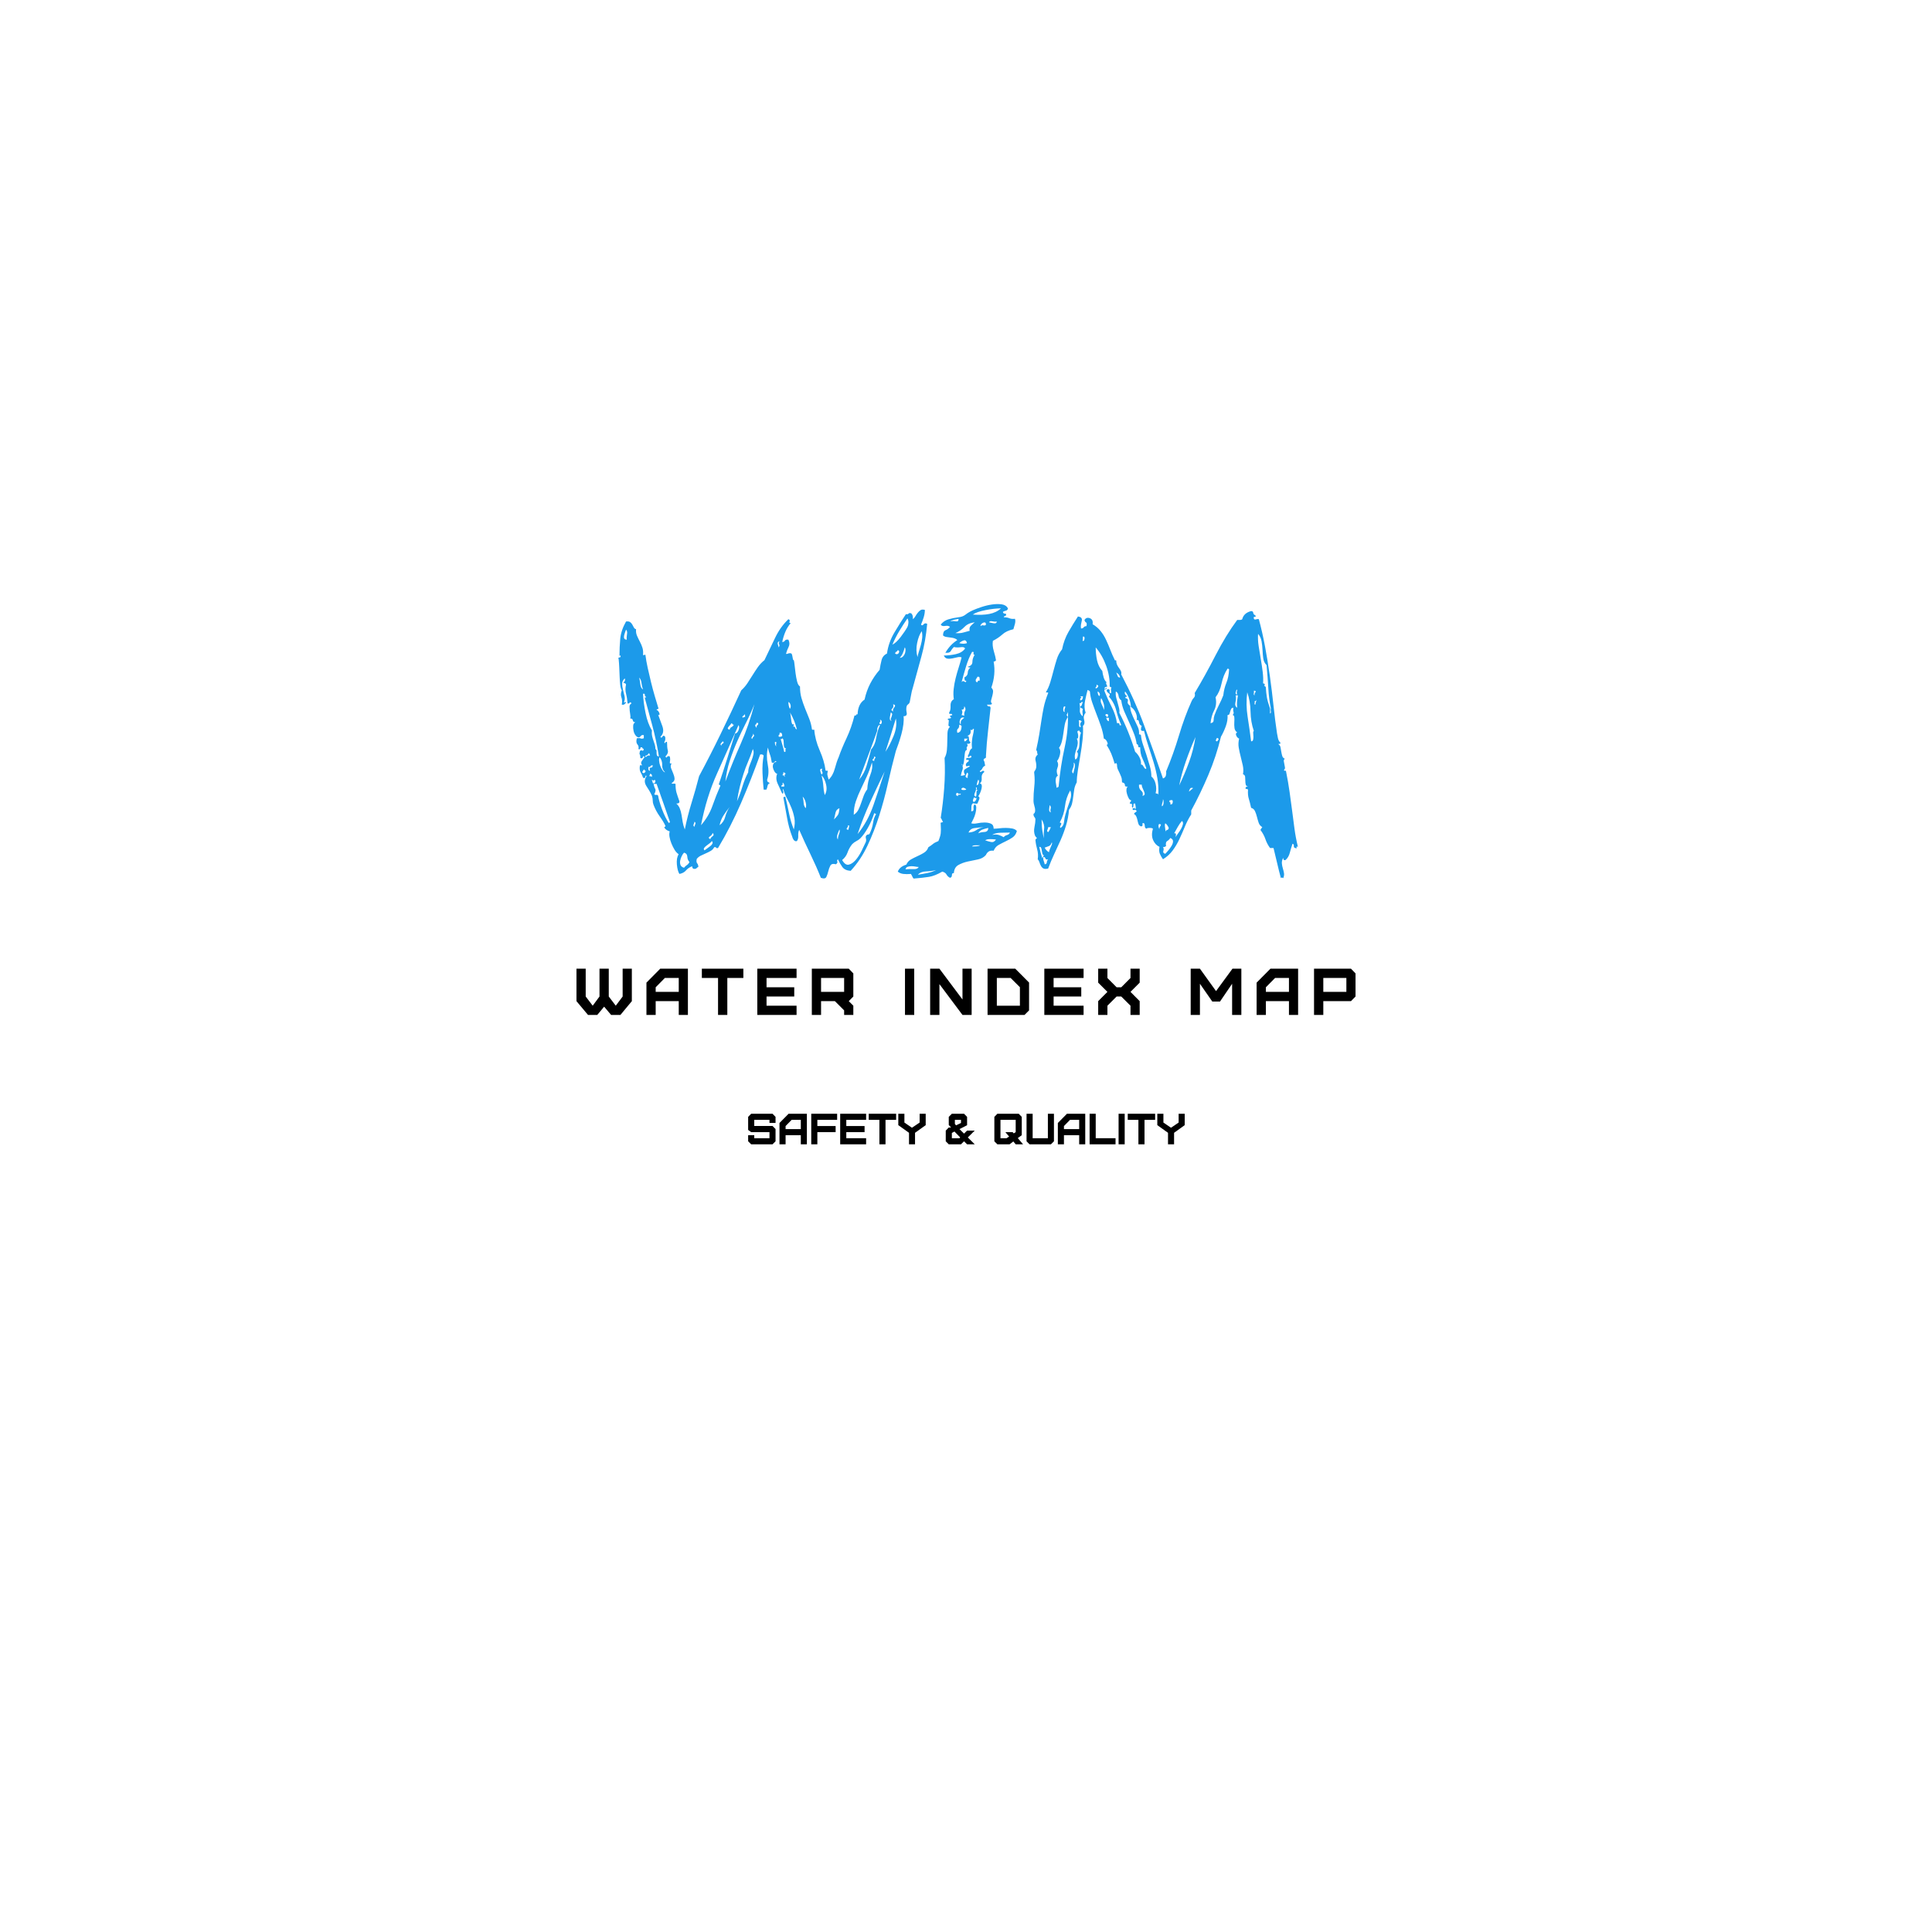 <?xml version="1.0" encoding="UTF-8" standalone="no" ?>
<!DOCTYPE svg PUBLIC "-//W3C//DTD SVG 1.1//EN" "http://www.w3.org/Graphics/SVG/1.1/DTD/svg11.dtd">
<svg xmlns="http://www.w3.org/2000/svg" xmlns:xlink="http://www.w3.org/1999/xlink" version="1.1" width="300" height="300" viewBox="0 0 500 500" xml:space="preserve">
<desc>Created with Fabric.js 3.6.3</desc>
<defs>
</defs>
<g transform="matrix(1,0,0,1,250,257.296)" style=""  ><path fill="#000000" opacity="1" d="M-91.84 5.37L-89.44 5.37L-86.48 1.80L-86.48-6.60L-88.86-6.60L-88.86 0.60L-90.64 2.98L-92.45 0.60L-92.45-6.60L-94.85-6.60L-94.85 0.60L-96.61 2.98L-98.42 0.60L-98.42-6.60L-100.81-6.60L-100.81 1.80L-97.82 5.37L-95.43 5.37L-93.65 3.23Z"/><path fill="#000000" opacity="1" d="M-80.31-0.60L-80.31-1.79L-77.93-4.20L-74.34-4.20L-74.34-0.60ZM-80.31 5.37L-80.31 1.80L-74.34 1.80L-74.34 5.37L-71.97 5.37L-71.97-6.60L-79.13-6.60L-82.70-2.99L-82.70 5.37Z"/><path fill="#000000" opacity="1" d="M-61.77 5.37L-61.77-4.20L-57.62-4.20L-57.62-6.60L-68.36-6.60L-68.36-4.20L-64.17-4.20L-64.17 5.37Z"/><path fill="#000000" opacity="1" d="M-43.85 5.37L-43.85 2.98L-51.62 2.98L-51.62 0.60L-44.45 0.60L-44.45-1.79L-51.62-1.79L-51.62-4.20L-43.85-4.20L-43.85-6.60L-54.01-6.60L-54.01 5.37Z"/><path fill="#000000" opacity="1" d="M-37.51-0.60L-37.51-4.20L-31.54-4.20L-31.54-0.60ZM-29.16 5.37L-29.16 2.98L-30.34 1.80L-29.16 0.60L-29.16-5.38L-30.34-6.60L-39.90-6.60L-39.90 5.37L-37.51 5.37L-37.51 1.80L-33.93 1.80L-32.74 2.98L-31.54 4.19L-31.54 5.37Z"/><path fill="#000000" opacity="1" d=""/><path fill="#000000" opacity="1" d="M-13.40 5.37L-13.40-6.60L-15.79-6.60L-15.79 5.37Z"/><path fill="#000000" opacity="1" d="M1.46 5.37L1.46-6.60L-0.91-6.60L-0.91 1.37L-6.88-6.60L-9.28-6.60L-9.28 5.37L-6.88 5.37L-6.88-2.61L-0.91 5.37Z"/><path fill="#000000" opacity="1" d="M16.32-3.01L12.75-6.60L5.58-6.60L5.58 5.37L15.14 5.37L16.32 4.19ZM13.95 2.98L7.98 2.98L7.98-4.20L11.55-4.20L13.95-1.81Z"/><path fill="#000000" opacity="1" d="M30.43 5.37L30.43 2.98L22.67 2.98L22.67 0.60L29.83 0.60L29.83-1.79L22.67-1.79L22.67-4.20L30.43-4.20L30.43-6.60L20.27-6.60L20.27 5.37Z"/><path fill="#000000" opacity="1" d="M36.60 5.37L36.60 2.98L38.98 0.60L40.18 0.60L42.57 2.98L42.57 5.37L44.95 5.37L44.95 1.80L42.57-0.60L44.95-2.99L44.95-6.60L42.57-6.60L42.57-4.19L40.18-1.79L38.98-1.79L36.60-4.19L36.60-6.60L34.21-6.60L34.21-2.99L36.60-0.60L34.21 1.80L34.21 5.37Z"/><path fill="#000000" opacity="1" d=""/><path fill="#000000" opacity="1" d="M60.54 5.37L60.54-2.70L63.74 1.90L65.74 1.90L68.87-2.70L68.87 5.37L71.26 5.37L71.26-6.60L68.96-6.60L64.71-0.80L60.54-6.60L58.15-6.60L58.15 5.37Z"/><path fill="#000000" opacity="1" d="M77.61-0.60L77.61-1.79L79.99-4.20L83.58-4.20L83.58-0.60ZM77.61 5.37L77.61 1.80L83.58 1.80L83.58 5.37L85.95 5.37L85.95-6.60L78.79-6.60L75.21-2.99L75.21 5.37Z"/><path fill="#000000" opacity="1" d="M92.47-0.60L92.47-4.20L98.44-4.20L98.44-0.60ZM92.47 5.37L92.47 1.80L99.63 1.80L100.81 0.60L100.81-5.38L99.63-6.60L90.07-6.60L90.07 5.37Z"/></g>
<g transform="matrix(1,0,0,1,248.956,195.845)" style=""  ><path fill="#1c9aea" opacity="1" d="M-43.52 18.82L-43.52 18.82Q-43.12 17.22-43.37 15.87Q-43.62 14.52-44.12 13.27Q-44.62 12.02-45.27 10.82Q-45.92 9.62-46.22 8.42L-46.22 8.42Q-46.42 8.42-46.37 8.57Q-46.32 8.72-46.27 8.92Q-46.22 9.12-46.22 9.32Q-46.22 9.52-46.52 9.52L-46.52 9.52Q-47.02 8.42-47.67 7.02Q-48.32 5.62-47.82 4.42L-47.82 4.42Q-48.22 4.32-48.52 3.82Q-48.82 3.32-48.92 2.82Q-49.02 2.31-48.82 1.86Q-48.62 1.41-48.02 1.31L-48.02 1.31Q-48.22 0.91-48.47 1.31Q-48.72 1.71-49.22 1.51L-49.22 1.51Q-49.42 0.11-49.72-0.64Q-50.02-1.39-50.22-2.39L-50.22-2.39Q-50.72-0.29-50.27 1.96Q-49.82 4.22-50.42 5.92L-50.42 5.92Q-50.42 6.42-50.22 6.52Q-50.02 6.62-49.72 6.82L-49.72 6.82Q-50.22 7.02-50.32 7.57Q-50.42 8.12-50.62 8.52L-50.62 8.52L-51.32 8.52Q-51.52 6.62-51.62 4.22Q-51.72 1.81-51.32-0.29L-51.32-0.29Q-51.52-0.69-52.22-0.59L-52.22-0.59Q-54.52 5.82-57.17 11.97Q-59.83 18.12-63.13 23.62L-63.13 23.62Q-63.53 23.72-63.63 23.52Q-63.73 23.32-64.13 23.42L-64.13 23.42Q-64.43 24.02-65.03 24.37Q-65.63 24.72-66.33 25.02Q-67.03 25.32-67.63 25.62Q-68.23 25.93-68.63 26.43L-68.63 26.43Q-68.83 27.23-68.53 27.58Q-68.23 27.93-68.23 28.53L-68.23 28.53Q-68.53 28.63-68.68 28.83Q-68.83 29.03-69.23 29.03L-69.23 29.03Q-69.83 29.03-69.83 28.33L-69.83 28.33Q-70.83 28.73-71.43 29.43Q-72.03 30.13-73.13 30.33L-73.13 30.33Q-73.63 29.53-73.78 27.88Q-73.93 26.23-73.33 25.22L-73.33 25.22Q-73.93 24.82-74.38 24.07Q-74.83 23.32-75.18 22.47Q-75.53 21.62-75.68 20.77Q-75.83 19.92-75.63 19.32L-75.63 19.32Q-76.63 19.02-77.03 18.32L-77.03 18.32Q-77.03 18.12-76.88 18.12Q-76.73 18.12-76.73 17.92L-76.73 17.92Q-77.23 16.82-78.23 15.42Q-79.23 14.02-79.83 12.42L-79.83 12.42Q-80.03 11.92-80.03 11.32Q-80.03 10.72-80.23 10.12L-80.23 10.12Q-80.53 9.42-80.93 8.77Q-81.33 8.12-81.68 7.57Q-82.03 7.02-82.08 6.42Q-82.13 5.82-81.63 5.02L-81.63 5.02Q-81.83 4.62-81.93 5.17Q-82.03 5.72-82.54 5.42L-82.54 5.42Q-82.74 4.72-83.14 4.07Q-83.54 3.42-83.34 2.21L-83.34 2.21L-82.74 2.21Q-83.24 1.71-82.89 1.16Q-82.54 0.61-82.13 0.11L-82.13 0.11Q-82.44-0.39-82.59 0.11Q-82.74 0.61-83.24 0.31L-83.24 0.31Q-83.24-0.49-83.39-0.59Q-83.54-0.69-83.34-1.49L-83.34-1.49Q-82.94-1.79-82.74-1.59Q-82.54-1.39-82.34-1.89L-82.34-1.89Q-82.44-2.09-82.59-2.14Q-82.74-2.19-82.74-2.39L-82.74-2.39Q-83.24-2.59-83.24-2.19Q-83.24-1.79-83.74-1.99L-83.74-1.99Q-83.54-2.69-83.99-3.19Q-84.44-3.69-84.14-4.79L-84.14-4.79Q-83.44-4.89-83.14-4.74Q-82.84-4.59-82.34-4.79L-82.34-4.79L-82.34-5.59Q-82.84-5.69-83.04-5.44Q-83.24-5.19-83.54-4.99L-83.54-4.99Q-84.04-4.99-84.44-5.49Q-84.84-5.99-84.99-6.69Q-85.14-7.39-85.09-8.04Q-85.04-8.69-84.54-8.89L-84.54-8.89Q-85.14-8.99-85.19-9.44Q-85.24-9.89-85.84-9.89L-85.84-9.89Q-85.74-10.29-85.84-10.84Q-85.94-11.39-85.99-11.94Q-86.04-12.49-86.04-12.99Q-86.04-13.49-85.54-13.79L-85.54-13.79Q-85.74-14.29-85.99-13.99Q-86.24-13.69-86.54-13.79L-86.54-13.79Q-86.64-15.19-86.94-16.34Q-87.24-17.49-86.94-18.69L-86.94-18.69Q-87.04-19.09-87.64-19.09L-87.64-19.09Q-87.44-19.39-87.29-19.59Q-87.14-19.79-87.24-20.29L-87.24-20.29Q-87.94-19.69-87.94-18.94Q-87.94-18.19-87.74-17.39Q-87.54-16.59-87.34-15.74Q-87.14-14.89-87.44-14.19L-87.44-14.19Q-87.34-13.79-87.24-14.09Q-87.14-14.39-86.94-13.99L-86.94-13.99Q-87.14-13.79-87.34-13.59Q-87.54-13.39-88.04-13.49L-88.04-13.49Q-87.84-14.59-88.14-15.39Q-88.44-16.19-88.04-17.19L-88.04-17.19Q-88.34-17.69-88.44-18.59Q-88.54-19.49-88.59-20.64Q-88.64-21.80-88.69-23.00Q-88.74-24.20-88.84-25.20L-88.84-25.20Q-89.04-25.70-88.69-25.70Q-88.34-25.70-88.34-26.00L-88.34-26.00Q-88.34-26.20-88.49-26.20Q-88.64-26.20-88.64-26.00L-88.64-26.00Q-88.64-28.30-88.44-30.50Q-88.24-32.70-86.94-35.00L-86.94-35.00Q-86.24-35.10-85.89-34.85Q-85.54-34.60-85.34-34.25Q-85.14-33.90-84.94-33.50Q-84.74-33.10-84.34-33.00L-84.34-33.00Q-84.44-32.10-84.09-31.30Q-83.74-30.50-83.34-29.75Q-82.94-29.00-82.69-28.20Q-82.44-27.40-82.54-26.40L-82.54-26.40Q-82.44-26.20-82.34-26.30Q-82.24-26.40-81.93-26.40L-81.93-26.40Q-81.73-24.80-81.33-23.00Q-80.93-21.20-80.48-19.34Q-80.03-17.49-79.53-15.79Q-79.03-14.09-78.63-12.79L-78.63-12.79Q-78.43-12.39-78.73-12.34Q-79.03-12.29-79.03-12.09L-79.03-12.09Q-78.83-12.09-78.63-11.84Q-78.43-11.59-78.33-11.34Q-78.23-11.09-78.28-10.89Q-78.33-10.69-78.63-10.89L-78.63-10.89Q-78.13-9.59-77.53-7.89Q-76.93-6.19-78.03-5.19L-78.03-5.19Q-77.83-4.69-77.53-5.19Q-77.23-5.69-76.83-5.19L-76.83-5.19Q-76.63-4.39-77.03-3.79L-77.03-3.79Q-76.93-3.29-76.78-3.64Q-76.63-3.99-76.33-3.79L-76.33-3.79Q-76.33-2.39-76.13-1.64Q-75.93-0.89-76.73-0.09L-76.73-0.09Q-76.53 0.41-76.33 0.06Q-76.13-0.29-75.63-0.09L-75.63-0.09Q-75.43 0.61-75.58 1.26Q-75.73 1.91-75.13 1.71L-75.13 1.71Q-75.53 2.31-75.28 2.97Q-75.03 3.62-74.73 4.32Q-74.43 5.02-74.38 5.67Q-74.33 6.32-75.13 6.82L-75.13 6.82Q-75.13 7.02-74.73 6.97Q-74.33 6.92-74.13 7.02L-74.13 7.02Q-74.13 8.42-73.88 9.27Q-73.63 10.12-73.13 11.52L-73.13 11.52Q-73.03 12.12-73.93 12.12L-73.93 12.12Q-73.33 12.62-73.03 13.37Q-72.73 14.12-72.58 15.02Q-72.43 15.92-72.28 16.87Q-72.13 17.82-71.73 18.82L-71.73 18.82Q-71.03 15.32-69.98 11.92Q-68.93 8.52-68.03 5.02L-68.03 5.02Q-65.13-0.39-62.43-5.94Q-59.73-11.49-57.12-17.19L-57.12-17.19Q-56.22-17.99-55.52-19.04Q-54.82-20.09-54.17-21.15Q-53.52-22.20-52.82-23.20Q-52.12-24.20-51.12-25.00L-51.12-25.00Q-49.72-27.90-48.37-30.75Q-47.02-33.60-44.92-35.60L-44.92-35.60Q-44.42-35.40-44.62-35.00Q-44.82-34.60-44.32-34.60L-44.32-34.60Q-45.22-33.50-45.72-32.30Q-46.22-31.10-46.52-29.70L-46.52-29.70Q-46.02-29.70-45.82-30.05Q-45.62-30.40-44.92-30.30L-44.92-30.30Q-44.42-29.30-44.87-28.40Q-45.32-27.50-45.52-26.70L-45.52-26.70Q-45.52-26.50-45.02-26.70Q-44.52-26.90-44.12-26.70L-44.12-26.70Q-43.92-26.40-43.82-25.65Q-43.72-24.90-43.52-25.00L-43.52-25.00Q-43.42-24.70-43.32-23.75Q-43.22-22.80-43.07-21.65Q-42.92-20.49-42.67-19.49Q-42.42-18.49-41.92-18.19L-41.92-18.19Q-41.92-16.49-41.52-15.14Q-41.12-13.79-40.62-12.54Q-40.12-11.29-39.57-9.94Q-39.02-8.59-38.82-7.09L-38.82-7.09Q-38.82-6.99-38.62-6.99Q-38.42-6.99-38.22-6.99L-38.22-6.99Q-38.02-4.39-36.82-1.64Q-35.62 1.11-35.32 3.42L-35.32 3.42Q-35.32 3.62-35.11 3.62Q-34.91 3.62-34.71 3.62L-34.71 3.62Q-34.91 4.42-34.81 4.77Q-34.71 5.12-34.51 5.92L-34.51 5.92Q-33.41 4.92-32.91 3.07Q-32.41 1.21-31.91 0.11L-31.91 0.11Q-31.11-2.19-29.86-4.84Q-28.61-7.49-27.81-10.69L-27.81-10.69Q-27.41-10.59-27.41-10.79Q-27.41-10.99-27.01-10.99L-27.01-10.99Q-26.91-13.69-25.21-14.79L-25.21-14.79Q-24.71-17.09-23.71-18.99Q-22.71-20.89-21.31-22.50L-21.31-22.50Q-21.11-23.80-20.81-25.00Q-20.51-26.20-19.41-26.70L-19.41-26.70Q-19.01-29.60-17.46-32.20Q-15.91-34.80-14.51-36.90L-14.51-36.90Q-14.01-36.80-13.81-37.05Q-13.61-37.30-13.11-37.10L-13.11-37.10Q-12.61-36.60-12.71-35.60L-12.71-35.60Q-12.31-35.90-12.06-36.35Q-11.81-36.80-11.45-37.25Q-11.10-37.70-10.70-37.95Q-10.30-38.20-9.60-38.00L-9.60-38.00Q-9.60-37.10-9.90-36.10Q-10.20-35.10-10.60-34.20L-10.60-34.20Q-10.30-33.80-9.95-34.25Q-9.60-34.70-9.00-34.40L-9.00-34.40Q-9.40-29.90-10.50-25.95Q-11.60-22.00-12.71-17.89L-12.71-17.89Q-13.01-16.99-13.16-16.04Q-13.31-15.09-13.51-14.19L-13.51-14.19Q-13.61-13.79-13.91-13.59Q-14.21-13.39-14.31-13.09L-14.31-13.09Q-14.51-12.39-14.31-11.44Q-14.11-10.49-15.11-10.49L-15.11-10.49Q-15.01-9.59-15.16-8.39Q-15.31-7.19-15.66-5.89Q-16.01-4.59-16.41-3.44Q-16.81-2.29-17.11-1.49L-17.11-1.49Q-18.21 2.62-19.16 6.87Q-20.11 11.12-21.41 15.22Q-22.71 19.32-24.46 23.02Q-26.21 26.73-28.81 29.53L-28.81 29.53Q-30.31 29.43-30.96 28.53Q-31.61 27.63-32.11 26.53L-32.11 26.53Q-32.41 26.83-32.26 27.13Q-32.11 27.43-32.61 27.83L-32.61 27.83Q-33.71 27.53-34.06 28.18Q-34.41 28.83-34.61 29.68Q-34.81 30.53-35.11 31.13Q-35.42 31.73-36.52 31.33L-36.52 31.33Q-37.62 28.53-39.17 25.32Q-40.72 22.12-42.12 18.92L-42.12 18.92Q-42.42 19.52-42.37 20.42Q-42.32 21.32-42.72 21.82L-42.72 21.82Q-43.22 22.02-43.62 21.42L-43.62 21.42Q-43.82 21.12-43.92 20.72L-43.92 20.72Q-44.82 18.42-45.27 15.77Q-45.72 13.12-46.22 10.52L-46.22 10.52Q-46.02 10.32-45.72 10.32L-45.72 10.32Q-45.22 12.32-44.77 14.57Q-44.32 16.82-43.52 18.82ZM-18.01-29.00L-18.01-29.00Q-17.01-29.50-15.86-31.00Q-14.71-32.50-14.11-33.60L-14.11-33.60Q-13.91-34.00-13.86-34.65Q-13.81-35.30-14.11-35.80L-14.11-35.80Q-15.21-34.20-16.21-32.55Q-17.21-30.90-18.01-29.00ZM-86.74-30.30L-86.74-30.30Q-86.84-30.90-86.69-31.70Q-86.54-32.50-86.94-32.90L-86.94-32.90Q-87.04-32.60-87.19-32.20Q-87.34-31.80-87.44-31.35Q-87.54-30.90-87.39-30.60Q-87.24-30.30-86.74-30.30ZM-11.50-25.80L-11.50-25.80Q-11.40-26.40-11.15-27.20Q-10.90-28.00-10.65-28.90Q-10.40-29.80-10.30-30.70Q-10.20-31.60-10.40-32.50L-10.40-32.50Q-11.20-31.40-11.60-29.45Q-12.01-27.50-11.50-25.80ZM-47.42-28.30L-47.42-28.30Q-47.12-28.80-47.32-29.10Q-47.52-29.40-47.22-29.90L-47.22-29.90Q-47.82-29.70-47.67-29.15Q-47.52-28.60-47.42-28.30ZM-16.11-25.60L-16.11-25.60Q-15.61-25.60-15.26-25.95Q-14.91-26.30-14.76-26.75Q-14.61-27.20-14.61-27.65Q-14.61-28.10-14.81-28.30L-14.81-28.30Q-15.01-27.50-15.31-26.80Q-15.61-26.10-16.11-25.60ZM-17.31-26.70L-17.31-26.70Q-17.01-26.50-16.76-26.55Q-16.51-26.60-16.36-26.85Q-16.21-27.10-16.26-27.30Q-16.31-27.50-16.61-27.60L-16.61-27.60Q-16.71-27.30-16.96-27.20Q-17.21-27.10-17.31-26.70ZM-82.54-17.39L-82.54-17.39Q-82.84-18.19-82.94-19.09Q-83.04-19.99-83.54-20.49L-83.54-20.49Q-83.34-19.69-83.24-18.74Q-83.14-17.79-82.54-17.39ZM-80.23-6.79L-80.23-6.79Q-80.33-5.99-80.18-5.34Q-80.03-4.69-79.83-4.14Q-79.63-3.59-79.48-3.09Q-79.33-2.59-79.33-1.99L-79.33-1.99Q-79.03-1.79-79.03-1.49Q-79.03-1.19-79.03-0.89Q-79.03-0.59-78.93-0.34Q-78.83-0.09-78.43-0.09L-78.43-0.09Q-79.13-4.39-80.18-8.24Q-81.23-12.09-82.13-15.39L-82.13-15.39Q-81.93-15.29-81.88-15.24Q-81.83-15.19-81.83-15.59L-81.83-15.59Q-82.13-15.69-82.08-16.04Q-82.03-16.39-82.54-16.29L-82.54-16.29Q-82.44-13.99-81.88-11.29Q-81.33-8.59-80.23-6.79ZM-44.52-12.39L-44.52-12.39Q-44.22-12.89-44.37-13.44Q-44.52-13.99-44.92-14.19L-44.92-14.19Q-44.92-13.09-44.52-12.39ZM-53.72-13.59L-53.72-13.59Q-54.72-11.09-55.92-8.74Q-57.12-6.39-58.17-3.99Q-59.23-1.59-60.08 1.01Q-60.93 3.62-61.23 6.42L-61.23 6.42Q-59.33 1.31-57.22-3.44Q-55.12-8.19-53.72-13.59ZM-17.81-11.69L-17.81-11.69Q-18.01-12.19-17.51-12.79Q-17.01-13.39-17.81-13.59L-17.81-13.59Q-17.61-12.79-18.06-12.44Q-18.51-12.09-17.81-11.69ZM-43.52-8.49L-43.52-8.49Q-43.52-7.89-43.72-7.79L-43.72-7.79Q-43.22-7.89-43.17-7.54Q-43.12-7.19-42.72-7.09L-42.72-7.09Q-43.32-9.49-44.52-11.49L-44.52-11.49Q-44.42-11.19-44.32-10.54Q-44.22-9.89-44.17-9.39Q-44.12-8.89-43.97-8.54Q-43.82-8.19-43.52-8.49ZM-18.21-9.29L-18.21-9.29Q-18.51-9.59-18.41-9.84Q-18.31-10.09-18.21-10.39Q-18.11-10.69-18.06-10.94Q-18.01-11.19-18.41-11.49L-18.41-11.49Q-18.51-11.09-18.66-10.24Q-18.81-9.39-18.21-9.29ZM-56.62-10.09L-56.62-10.09Q-56.62-10.29-56.12-10.29L-56.12-10.29Q-56.12-10.99-56.22-10.99L-56.22-10.99Q-56.32-10.79-56.67-10.54Q-57.02-10.29-56.62-10.09ZM-19.81-1.29L-19.81-1.29Q-18.71-2.89-17.71-5.34Q-16.71-7.79-17.11-9.89L-17.11-9.89Q-17.81-7.59-18.41-5.64Q-19.01-3.69-19.81-1.29ZM-21.31-8.49L-21.31-8.49Q-20.81-8.29-20.76-8.89Q-20.71-9.49-21.21-9.59L-21.21-9.59Q-21.01-9.09-21.21-8.99Q-21.41-8.89-21.31-8.49ZM-60.13-6.99L-60.13-6.99Q-60.03-7.49-59.63-7.69Q-59.23-7.89-59.03-8.29L-59.03-8.29Q-59.33-8.29-59.38-8.44Q-59.43-8.59-59.63-8.69L-59.63-8.69Q-59.83-8.39-60.38-7.79Q-60.93-7.19-60.13-6.99ZM-53.52-8.29L-53.52-8.29Q-53.52-7.79-53.12-7.49L-53.12-7.49Q-53.22-7.99-52.97-8.14Q-52.72-8.29-52.72-8.69L-52.72-8.69Q-53.22-8.89-53.22-8.59Q-53.22-8.29-53.52-8.29ZM-21.91-6.79L-21.91-6.79Q-22.91-3.89-24.21-0.49Q-25.51 2.92-26.61 5.92L-26.61 5.92Q-25.31 4.42-24.66 2.26Q-24.01 0.11-23.51-1.89L-23.51-1.89Q-22.51-2.99-22.21-4.84Q-21.91-6.69-21.21-8.19L-21.21-8.19Q-21.41-8.39-21.71-7.84Q-22.01-7.29-21.91-6.79ZM-67.53 17.72L-67.53 17.72Q-65.53 15.42-64.58 12.72Q-63.63 10.02-62.53 7.52L-62.53 7.52Q-62.53 7.32-62.68 7.32Q-62.83 7.32-62.93 7.12L-62.93 7.12Q-61.73 3.62-60.78 0.56Q-59.83-2.49-58.73-5.99L-58.73-5.99Q-58.12-6.09-57.82-6.89Q-57.52-7.69-57.82-8.19L-57.82-8.19Q-60.63-1.79-63.38 4.32Q-66.13 10.42-67.53 17.72ZM-47.42-5.19L-47.42-5.19Q-46.82-5.09-46.52-5.39L-46.52-5.39Q-46.52-5.69-46.62-5.99Q-46.72-6.29-47.22-6.19L-47.22-6.19Q-47.12-5.79-47.32-5.69Q-47.52-5.59-47.42-5.19ZM-54.32-4.59L-54.32-4.59Q-54.12-5.09-53.87-5.29Q-53.62-5.49-54.12-5.99L-54.12-5.99Q-54.02-5.69-54.12-5.54Q-54.22-5.39-54.32-5.24Q-54.42-5.09-54.47-4.94Q-54.52-4.79-54.32-4.59ZM-46.92-4.59L-46.92-4.59Q-46.72-3.89-46.42-2.89Q-46.12-1.89-46.02-1.29L-46.02-1.29Q-45.62-1.09-45.67-1.59Q-45.72-2.09-45.52-2.19L-45.52-2.19Q-45.92-2.19-46.02-2.54Q-46.12-2.89-46.12-3.34Q-46.12-3.79-46.17-4.19Q-46.22-4.59-46.52-4.79L-46.52-4.79Q-46.52-4.49-46.92-4.59ZM-62.23-2.89L-62.23-2.89Q-62.33-3.19-61.88-3.44Q-61.43-3.69-61.93-3.99L-61.93-3.99Q-62.13-3.79-62.38-3.44Q-62.63-3.09-62.23-2.89ZM-48.02-2.69L-48.02-2.69Q-48.22-2.99-48.07-3.49Q-47.92-3.99-48.42-3.79L-48.42-3.79Q-48.42-2.89-48.02-2.69ZM-58.22 11.52L-58.22 11.52Q-57.42 9.72-56.82 7.72Q-56.22 5.72-55.32 4.02L-55.32 4.02Q-55.32 3.22-55.02 2.42Q-54.72 1.61-54.42 0.86Q-54.12 0.11-53.97-0.64Q-53.82-1.39-54.12-1.99L-54.12-1.99Q-54.72-0.19-55.37 1.31Q-56.02 2.82-56.52 4.37Q-57.02 5.92-57.47 7.67Q-57.92 9.42-58.22 11.52ZM-81.93-0.29L-81.93-0.29Q-81.93 0.11-81.88 0.11Q-81.83 0.11-81.68-0.04Q-81.53-0.19-81.28-0.29Q-81.03-0.39-80.73-0.29L-80.73-0.29Q-80.93-1.19-81.18-0.74Q-81.43-0.29-81.93-0.29ZM-22.71 1.11L-22.71 1.11Q-22.71 0.61-22.46 0.36Q-22.21 0.11-22.71-0.09L-22.71-0.09Q-22.71 0.41-23.06 0.66Q-23.41 0.91-22.71 1.11ZM-76.83 4.02L-76.83 4.02Q-77.63 3.32-77.58 2.16Q-77.53 1.01-78.23 0.11L-78.23 0.11Q-78.43 0.41-78.38 1.06Q-78.33 1.71-78.08 2.37Q-77.83 3.02-77.48 3.52Q-77.13 4.02-76.83 4.02ZM-28.01 15.02L-28.01 15.02Q-27.21 14.52-26.81 13.72Q-26.41 12.92-26.11 12.02Q-25.81 11.12-25.46 10.17Q-25.11 9.22-24.51 8.42L-24.51 8.42Q-24.41 6.42-23.71 4.67Q-23.01 2.92-23.31 1.51L-23.31 1.51Q-23.91 3.52-24.66 5.17Q-25.41 6.82-26.16 8.37Q-26.91 9.92-27.46 11.52Q-28.01 13.12-28.01 15.02ZM-81.13 2.62L-81.13 2.62Q-81.33 3.62-80.73 3.62L-80.73 3.62Q-81.03 2.82-80.53 2.82Q-80.03 2.82-80.03 2.21L-80.03 2.21Q-80.53 2.21-80.63 2.47Q-80.73 2.72-81.13 2.62ZM-36.32 4.62L-36.32 4.62Q-35.92 4.22-36.17 3.87Q-36.42 3.52-36.12 3.12L-36.12 3.12Q-36.82 3.02-36.67 3.67Q-36.52 4.32-36.32 4.62ZM-82.54 4.22L-82.54 4.22Q-82.03 4.32-81.83 3.62L-81.83 3.62Q-82.03 3.72-82.08 3.52Q-82.13 3.32-82.34 3.32L-82.34 3.32Q-82.44 3.52-82.64 3.77Q-82.84 4.02-82.54 4.22ZM-27.01 20.02L-27.01 20.02Q-24.41 16.82-22.91 12.52Q-21.41 8.22-20.01 3.82L-20.01 3.82Q-22.01 7.92-23.81 11.87Q-25.61 15.82-27.01 20.02ZM-46.52 4.82L-46.52 4.82Q-46.12 4.72-46.07 4.92Q-46.02 5.12-45.82 5.22L-45.82 5.22Q-46.02 4.72-45.82 4.62Q-45.62 4.52-45.72 4.22L-45.72 4.22Q-45.92 4.22-45.97 4.12Q-46.02 4.02-46.22 4.02L-46.22 4.02Q-46.22 4.52-46.52 4.82ZM-80.93 5.02L-80.93 5.02Q-80.43 5.02-80.23 5.22L-80.23 5.22Q-80.13 4.42-80.73 4.42L-80.73 4.42Q-80.73 4.62-80.93 5.02ZM-35.52 9.92L-35.52 9.92Q-34.81 8.82-35.16 7.22Q-35.52 5.62-36.32 4.82L-36.32 4.82Q-35.92 6.62-35.87 7.67Q-35.82 8.72-35.52 9.92ZM-80.03 6.82L-80.03 6.82Q-79.53 7.02-79.38 6.57Q-79.23 6.12-79.63 5.92L-79.63 5.92Q-79.63 6.22-79.83 6.17Q-80.03 6.12-80.23 5.92L-80.23 5.92Q-80.23 6.22-80.13 6.37Q-80.03 6.52-80.03 6.82ZM-46.72 7.72L-46.72 7.72L-46.02 7.72Q-45.92 7.42-46.12 6.97Q-46.32 6.52-46.52 7.02L-46.52 7.02Q-46.22 7.02-46.27 7.07Q-46.32 7.12-46.42 7.22Q-46.52 7.32-46.67 7.42Q-46.82 7.52-46.72 7.72ZM-79.63 9.72L-79.63 9.72Q-79.43 9.92-79.08 9.87Q-78.73 9.82-78.63 10.12L-78.63 10.12Q-78.43 11.42-77.63 13.57Q-76.83 15.72-75.83 17.22L-75.83 17.22Q-75.83 16.92-75.53 17.02L-75.53 17.02Q-76.43 14.42-77.23 12.12Q-78.03 9.82-79.03 7.02L-79.03 7.02L-79.83 7.02Q-79.63 7.92-79.38 8.32Q-79.13 8.72-79.63 9.72ZM-40.42 13.32L-40.42 13.32Q-40.22 12.62-40.47 11.72Q-40.72 10.82-41.22 10.32L-41.22 10.32Q-41.02 11.12-40.97 11.97Q-40.92 12.82-40.42 13.32ZM-62.73 17.72L-62.73 17.72Q-61.63 16.92-61.28 15.57Q-60.93 14.22-60.13 13.02L-60.13 13.02Q-61.03 14.12-61.73 15.22Q-62.43 16.32-62.73 17.72ZM-33.11 16.22L-33.11 16.22Q-32.41 15.52-32.11 15.07Q-31.81 14.62-31.71 13.32L-31.71 13.32Q-32.51 13.62-32.71 14.42Q-32.91 15.22-33.11 16.22ZM-26.31 21.12L-26.31 21.12Q-26.71 21.52-27.31 21.82Q-27.91 22.12-28.41 22.62L-28.41 22.62Q-29.21 23.62-29.61 24.77Q-30.01 25.93-31.01 26.73L-31.01 26.73Q-30.21 28.13-29.31 27.93Q-28.41 27.73-27.56 26.78Q-26.71 25.82-26.01 24.42Q-25.31 23.02-24.91 22.12L-24.91 22.12Q-24.71 21.62-24.86 21.12Q-25.01 20.62-24.71 20.32L-24.71 20.32Q-24.51 20.12-24.26 20.12Q-24.01 20.12-23.91 19.92L-23.91 19.92Q-23.21 18.52-23.01 17.12Q-22.81 15.72-22.21 14.82L-22.21 14.82Q-22.41 14.82-22.46 14.72Q-22.51 14.62-22.71 14.62L-22.71 14.62Q-23.31 16.52-24.31 18.32Q-25.31 20.12-26.31 21.12ZM-69.23 18.12L-69.23 18.12Q-69.23 17.92-69.03 17.47Q-68.83 17.02-69.23 16.82L-69.23 16.82Q-69.23 17.02-69.43 17.47Q-69.63 17.92-69.23 18.12ZM-29.41 18.92L-29.41 18.92Q-29.31 18.62-29.21 18.07Q-29.11 17.52-29.61 17.92L-29.61 17.92Q-29.31 17.92-29.71 18.37Q-30.11 18.82-29.41 18.92ZM-32.11 21.42L-32.11 21.42Q-32.11 20.72-31.81 19.97Q-31.51 19.22-31.71 18.82L-31.71 18.82Q-31.91 19.22-32.21 20.07Q-32.51 20.92-32.11 21.42ZM-65.13 21.32L-65.13 21.32Q-65.03 20.92-64.53 20.57Q-64.03 20.22-64.53 19.72L-64.53 19.72Q-64.63 20.22-65.23 20.62Q-65.83 21.02-65.13 21.32ZM-66.63 24.22L-66.63 24.22Q-66.33 24.02-65.93 23.72Q-65.53 23.42-65.13 23.12Q-64.73 22.82-64.58 22.47Q-64.43 22.12-64.73 21.82L-64.73 21.82Q-64.93 22.12-65.33 22.42Q-65.73 22.72-66.13 23.02Q-66.53 23.32-66.73 23.62Q-66.93 23.92-66.63 24.22ZM-71.93 28.73L-71.93 28.73Q-71.63 28.33-71.18 28.03Q-70.73 27.73-70.53 27.23L-70.53 27.23Q-71.03 26.73-71.08 25.88Q-71.13 25.02-71.93 24.82L-71.93 24.82Q-72.23 25.12-72.53 25.72Q-72.83 26.33-72.93 26.93Q-73.03 27.53-72.83 28.03Q-72.63 28.53-71.93 28.73Z"/><path fill="#1c9aea" opacity="1" d="M11.91-38.40L11.91-38.40Q11.81-37.90 11.35-37.80Q10.90-37.70 10.60-37.50L10.60-37.50Q10.60-37.00 11.40-37.00L11.40-37.00Q11.50-36.50 11.20-36.45Q10.90-36.40 10.80-36.10L10.80-36.10Q11.70-36.10 12.26-35.85Q12.81-35.60 13.71-35.70L13.71-35.70Q13.91-35.20 13.71-34.40Q13.51-33.60 13.31-33.00L13.31-33.00Q11.50-32.60 10.45-31.65Q9.40-30.70 8.00-30.00L8.00-30.00Q7.80-28.80 8.25-27.30Q8.70-25.80 8.80-25.00L8.80-25.00Q8.80-24.80 8.60-24.75Q8.40-24.70 8.20-24.60L8.20-24.60Q8.80-21.30 7.60-17.89L7.60-17.89Q8.10-17.39 8.05-16.84Q8.00-16.29 7.85-15.74Q7.70-15.19 7.55-14.64Q7.40-14.09 7.80-13.69L7.80-13.69Q7.60-13.49 7.30-13.49Q7.00-13.49 6.50-13.49L6.50-13.49Q6.60-12.99 7.00-13.04Q7.40-13.09 7.40-12.59L7.40-12.59Q7.10-9.69 6.75-6.69Q6.40-3.69 6.20-0.19L6.20-0.19Q6.30 0.31 5.95 0.41Q5.60 0.51 5.60 0.91L5.60 0.91Q5.80 1.11 5.85 1.51Q5.90 1.91 6.00 2.31L6.00 2.31Q5.50 2.52 5.30 2.97Q5.10 3.42 4.60 3.72L4.60 3.72Q4.70 4.12 5.15 3.77Q5.60 3.42 5.80 3.92L5.80 3.92Q5.00 4.52 5.10 5.52Q5.20 6.52 4.60 6.92L4.60 6.92Q5.00 6.92 5.10 7.32Q5.20 7.72 5.05 8.32Q4.90 8.92 4.65 9.47Q4.40 10.02 4.20 10.22L4.20 10.22Q4.70 10.42 4.45 11.07Q4.20 11.72 4.00 12.12L4.00 12.12Q3.50 12.22 2.90 12.02L2.90 12.02Q2.50 12.22 2.45 12.82Q2.40 13.42 2.40 14.12L2.40 14.12Q3.10 14.12 3.00 13.37Q2.90 12.62 3.30 12.32L3.30 12.32Q3.70 12.52 3.70 13.17Q3.70 13.82 3.50 14.62Q3.30 15.42 2.95 16.12Q2.60 16.82 2.40 17.22L2.40 17.22Q3.00 17.42 3.95 17.22Q4.90 17.02 5.85 17.02Q6.80 17.02 7.50 17.32Q8.20 17.62 8.20 18.62L8.20 18.62Q8.80 18.62 9.65 18.52Q10.50 18.42 11.35 18.42Q12.21 18.42 13.01 18.57Q13.81 18.72 14.21 19.22L14.21 19.22Q13.91 20.32 13.11 20.87Q12.31 21.42 11.35 21.87Q10.40 22.32 9.50 22.82Q8.60 23.32 8.20 24.32L8.20 24.32Q7.30 24.22 6.85 24.57Q6.40 24.92 6.20 25.42L6.20 25.42Q5.40 26.33 4.10 26.58Q2.80 26.83 1.45 27.13Q0.10 27.43-0.95 28.03Q-2.00 28.63-2.10 30.13L-2.10 30.13Q-2.60 30.03-2.60 30.63Q-2.60 31.23-3.10 31.33L-3.10 31.33Q-3.70 31.03-4.00 30.48Q-4.30 29.93-5.10 29.73L-5.10 29.73Q-7.00 30.83-8.50 31.08Q-10.00 31.33-12.51 31.53L-12.51 31.53Q-12.71 31.33-12.86 30.98Q-13.01 30.63-13.21 30.33L-13.21 30.33Q-14.31 30.43-15.16 30.33Q-16.01 30.23-16.61 29.73L-16.61 29.73Q-16.11 28.43-14.41 27.93L-14.41 27.93Q-14.01 27.03-13.21 26.58Q-12.41 26.13-11.50 25.72Q-10.60 25.32-9.80 24.82Q-9.00 24.32-8.70 23.42L-8.70 23.42Q-7.90 22.92-7.50 22.57Q-7.10 22.22-6.10 21.82L-6.10 21.82Q-5.60 20.62-5.50 19.82Q-5.40 19.02-5.50 17.42L-5.50 17.42Q-5.60 17.02-5.35 17.02Q-5.10 17.02-4.90 16.82L-4.90 16.82Q-5.10 16.62-5.20 16.32Q-5.30 16.02-5.50 15.82L-5.50 15.82Q-4.90 12.12-4.60 8.12Q-4.30 4.12-4.50 0.31L-4.50 0.31Q-4.00-0.59-3.90-1.74Q-3.80-2.89-3.80-4.04Q-3.80-5.19-3.75-6.19Q-3.70-7.19-3.10-7.79L-3.10-7.79Q-3.50-7.89-3.50-8.19Q-3.50-8.49-3.45-8.79Q-3.40-9.09-3.40-9.34Q-3.40-9.59-3.70-9.59L-3.70-9.59Q-3.70-9.89-3.35-9.89Q-3.00-9.89-2.80-10.09L-2.80-10.09Q-3.10-10.49-3.15-10.54Q-3.20-10.59-2.50-10.79L-2.50-10.79Q-2.60-11.19-3.00-11.09Q-3.40-10.99-3.30-11.49L-3.30-11.49Q-2.90-11.99-2.95-13.19Q-3.00-14.39-2.10-14.89L-2.10-14.89Q-2.30-16.09-2.15-17.49Q-2.00-18.89-1.65-20.29Q-1.30-21.70-0.85-23.10Q-0.40-24.50-0.10-25.70L-0.10-25.70Q-0.50-25.90-1.15-25.75Q-1.80-25.60-2.50-25.45Q-3.20-25.30-3.80-25.40Q-4.40-25.50-4.70-26.20L-4.70-26.20Q-3.20-26.20-1.60-26.55Q0.00-26.90 0.80-28.00L0.80-28.00Q0.60-28.50-0.35-28.35Q-1.30-28.20-2.10-28.40L-2.10-28.40Q-2.60-27.90-2.90-27.35Q-3.20-26.80-4.30-26.90L-4.30-26.90Q-3.10-29.00-1.20-30.20L-1.20-30.20Q-1.50-30.50-1.95-30.65Q-2.40-30.80-2.95-30.85Q-3.50-30.90-4.05-31.00Q-4.60-31.10-4.90-31.40L-4.90-31.40Q-4.90-32.50-4.25-32.75Q-3.60-33.00-3.10-33.60L-3.10-33.60Q-3.50-34.00-4.35-33.85Q-5.20-33.70-5.50-34.20L-5.50-34.20Q-4.70-35.20-3.55-35.55Q-2.40-35.90-0.90-36.10L-0.90-36.10Q0.20-36.20 0.95-36.80Q1.70-37.40 2.80-37.90L2.80-37.90Q3.70-38.30 5.05-38.75Q6.40-39.20 7.75-39.40Q9.10-39.60 10.25-39.45Q11.40-39.30 11.91-38.40ZM2.80-36.80L2.80-36.80Q5.20-36.60 7.05-36.95Q8.90-37.30 10.10-38.40L10.10-38.40Q8.40-38.40 6.10-37.95Q3.80-37.50 2.80-36.80ZM-3.10-35.00L-3.10-35.00Q-2.50-35.20-1.65-35.05Q-0.80-34.90-0.90-35.70L-0.90-35.70Q-1.50-35.60-2.10-35.45Q-2.70-35.30-3.10-35.00ZM9.00-35.00L9.00-35.00Q8.50-34.90 7.85-35.05Q7.20-35.20 7.00-34.80L7.00-34.80Q7.30-34.70 8.15-34.55Q9.00-34.40 9.00-35.00ZM-1.70-32.00L-1.70-32.00Q-0.50-31.90 0.35-32.15Q1.20-32.40 2.00-32.60L2.00-32.60Q1.80-33.40 2.30-33.90Q2.80-34.40 3.30-34.80L3.30-34.80Q1.60-34.60 0.65-33.60Q-0.30-32.60-1.70-32.00ZM4.90-33.80L4.90-33.80Q5.00-34.10 5.55-34.00Q6.10-33.90 6.20-34.20L6.20-34.20Q6.20-34.70 5.95-34.75Q5.70-34.80 5.40-34.65Q5.10-34.50 4.90-34.20Q4.70-33.90 4.90-33.80ZM-0.70-29.40L-0.70-29.40Q0.40-29.10 1.30-29.40L1.30-29.40Q1.10-30.30 0.45-30.10Q-0.20-29.90-0.70-29.40ZM-0.10-19.29L-0.10-19.29Q0.20-19.79 0.65-19.44Q1.10-19.09 1.10-19.69L1.10-19.69Q0.70-19.59 0.70-19.89Q0.70-20.19 0.60-20.49L0.60-20.49Q1.50-20.99 1.50-21.75Q1.50-22.50 2.20-23.10L2.20-23.10Q1.60-23.10 1.50-23.30L1.50-23.30Q2.70-23.60 2.70-24.55Q2.70-25.50 3.30-26.40L3.30-26.40Q2.90-26.30 3.00-26.80Q3.10-27.30 2.60-27.10L2.60-27.10Q1.70-25.50 1.05-23.35Q0.40-21.20-0.10-19.29ZM3.60-19.49L3.60-19.49Q4.00-19.09 4.05-19.44Q4.10-19.79 4.60-19.69L4.60-19.69Q4.60-20.09 4.55-20.44Q4.50-20.79 4.00-20.69L4.00-20.69Q3.90-20.39 3.70-20.19Q3.50-19.99 3.60-19.49ZM-0.10-12.19L-0.10-12.19Q0.30-11.59-0.10-10.79L-0.10-10.79Q0.20-10.79 0.60-10.59L0.60-10.59Q0.50-11.39 0.80-11.89Q1.10-12.39 0.60-13.09L0.60-13.09Q0.60-12.09-0.10-12.19ZM-0.30-8.39L-0.30-8.39Q-0.40-9.19-0.10-9.49Q0.20-9.79 0.60-10.09L0.60-10.09Q-0.20-10.39-0.50-9.54Q-0.80-8.69-0.30-8.39ZM-1.20-6.19L-1.20-6.19Q-0.10-6.29-0.10-7.99L-0.10-7.99Q-0.30-8.09-0.40-8.19Q-0.50-8.29-0.70-8.29L-0.70-8.29Q-0.70-7.49-1.05-7.24Q-1.40-6.99-1.20-6.19ZM-0.30 4.92L-0.30 4.92Q0.20 4.92 0.80 4.72L0.80 4.72Q0.20 3.62 0.80 3.22Q1.40 2.82 2.00 2.52L2.00 2.52Q2.00 2.21 1.50 2.42Q1.00 2.62 1.00 2.11L1.00 2.11Q1.00 1.61 1.70 1.21L1.70 1.21Q1.90 0.71 1.45 0.81Q1.00 0.91 1.10 0.51L1.10 0.51Q1.20 0.31 1.45 0.31Q1.70 0.31 1.90 0.31Q2.10 0.31 2.30 0.21Q2.50 0.11 2.40-0.19L2.40-0.19Q2.10-0.39 1.90-0.04Q1.70 0.31 1.50-0.19L1.50-0.19Q1.80-0.69 1.95-1.29Q2.10-1.89 2.60-2.19L2.60-2.19Q2.50-3.19 2.55-3.69Q2.60-4.19 2.65-4.64Q2.70-5.09 2.85-5.64Q3.00-6.19 3.10-7.19L3.10-7.19Q2.80-7.29 2.75-7.04Q2.70-6.79 2.20-6.99L2.20-6.99Q2.50-5.69 1.30-5.39L1.30-5.39Q1.70-5.39 1.75-5.19Q1.80-4.99 1.80-4.79Q1.80-4.59 1.85-4.29Q1.90-3.99 2.20-3.79L2.20-3.79Q2.10-3.19 1.30-3.39L1.30-3.39Q1.60-2.79 1.35-2.64Q1.10-2.49 1.30-1.79L1.30-1.79Q0.90-1.69 0.80-1.19Q0.70-0.69 0.65-0.04Q0.60 0.61 0.50 1.31Q0.40 2.01 0.10 2.52L0.10 2.52Q0.10 2.31 0.10 2.11Q0.10 1.91-0.10 1.91L-0.10 1.91Q0.40 2.72 0.15 3.32Q-0.10 3.92-0.30 4.92ZM0.60-4.69L0.60-3.99Q1.00-3.99 1.15-4.24Q1.30-4.49 1.50-4.69L1.50-4.69L0.60-4.69ZM1.50 5.52L1.50 5.52Q1.40 5.22 1.55 4.72Q1.70 4.22 1.30 4.12L1.30 4.12Q1.10 4.62 0.95 4.97Q0.80 5.32 1.50 5.52ZM3.80 7.32L3.80 7.32Q4.20 7.42 4.35 6.77Q4.50 6.12 4.20 5.92L4.20 5.92Q4.00 6.32 3.80 7.32ZM-0.10 8.22L-0.10 8.22Q-0.30 8.62 0.40 8.62Q1.10 8.62 1.10 8.42L1.10 8.42Q0.90 8.22 0.55 8.07Q0.20 7.92-0.10 8.22ZM3.60 10.32L3.60 10.32Q3.80 10.02 3.75 9.37Q3.70 8.72 4.20 8.52L4.20 8.52Q3.60 8.72 3.80 8.32Q4.00 7.92 3.60 7.92L3.60 7.92Q3.70 8.32 3.60 8.67Q3.50 9.02 3.35 9.32Q3.20 9.62 3.20 9.92Q3.20 10.22 3.60 10.32ZM-1.50 9.52L-1.50 9.52L-1.50 10.02Q-1.30 10.02-1.25 10.07Q-1.20 10.12-1.00 10.22L-1.00 10.22Q-1.10 9.72-0.70 9.82Q-0.30 9.92-0.30 9.52L-0.30 9.52Q-0.80 9.72-1.00 9.47Q-1.20 9.22-1.50 9.52ZM3.80 10.72L3.80 10.72Q3.50 10.72 3.10 10.52L3.10 10.52Q2.60 11.62 3.05 11.67Q3.50 11.72 3.80 10.72ZM1.70 19.62L1.70 19.62Q3.00 19.52 3.75 18.97Q4.50 18.42 5.60 18.22L5.60 18.22Q4.30 18.32 3.20 18.47Q2.10 18.62 1.70 19.62ZM4.20 19.82L4.20 19.82Q4.80 19.52 5.80 19.47Q6.80 19.42 6.80 18.42L6.80 18.42Q5.90 18.62 5.25 18.87Q4.60 19.12 4.20 19.82ZM7.80 20.22L7.80 20.22Q8.90 20.02 9.60 20.27Q10.30 20.52 10.80 20.82L10.80 20.82Q11.10 20.42 11.65 20.27Q12.21 20.12 12.41 19.62L12.41 19.62Q11.10 19.62 9.85 19.67Q8.60 19.72 7.80 20.22ZM6.00 21.62L6.00 21.62Q6.80 21.92 7.55 22.07Q8.30 22.22 8.80 21.42L8.80 21.42Q8.00 21.32 7.25 21.32Q6.50 21.32 6.00 21.62ZM2.60 23.22L2.60 23.22Q3.20 23.22 3.80 23.17Q4.40 23.12 4.70 22.92L4.70 22.92Q4.10 22.92 3.45 22.92Q2.80 22.92 2.60 23.22ZM-14.61 29.13L-14.61 29.13Q-13.61 29.03-12.56 29.08Q-11.50 29.13-11.20 28.53L-11.20 28.53Q-11.50 28.53-12.01 28.43Q-12.51 28.33-13.06 28.33Q-13.61 28.33-14.06 28.48Q-14.51 28.63-14.61 29.13ZM-11.40 30.53L-11.40 30.53Q-10.10 30.33-8.90 30.08Q-7.70 29.83-6.70 29.33L-6.70 29.33Q-7.90 29.63-9.30 29.68Q-10.70 29.73-11.40 30.53Z"/><path fill="#1c9aea" opacity="1" d="M44.82 13.62L44.82 13.62Q45.02 13.42 44.97 13.02Q44.92 12.62 44.82 12.12L44.82 12.12Q44.32 12.02 44.37 12.52Q44.42 13.02 44.12 13.22L44.12 13.22Q43.92 12.92 44.02 12.52Q44.12 12.12 43.42 12.12L43.42 12.12Q43.42 11.82 43.62 11.67Q43.82 11.52 43.72 11.22L43.72 11.22Q43.42 11.22 43.17 10.77Q42.92 10.32 42.72 9.67Q42.52 9.02 42.57 8.47Q42.62 7.92 42.92 7.72L42.92 7.72Q42.12 7.82 42.17 7.32Q42.22 6.82 41.42 6.62L41.42 6.62Q41.42 5.72 41.22 5.22Q41.02 4.72 40.82 4.27Q40.62 3.82 40.37 3.32Q40.12 2.82 40.12 2.01L40.12 2.01Q40.02 1.61 39.87 1.66Q39.72 1.71 39.52 1.81L39.52 1.81Q39.02 0.11 38.62-0.84Q38.22-1.79 37.42-3.09L37.42-3.09Q37.92-3.09 37.57-3.84Q37.22-4.59 36.72-4.69L36.72-4.69Q36.52-6.29 35.97-7.89Q35.42-9.49 34.81-11.04Q34.21-12.59 33.71-14.04Q33.21-15.49 33.11-16.89L33.11-16.89Q33.01-17.09 32.51-17.29L32.51-17.29Q32.21-16.19 31.86-14.49Q31.51-12.79 32.01-11.39L32.01-11.39Q31.31-10.59 31.61-9.54Q31.91-8.49 31.31-7.99L31.31-7.99Q31.41-6.39 31.21-4.44Q31.01-2.49 30.66-0.49Q30.31 1.51 30.01 3.42Q29.71 5.32 29.71 6.62L29.71 6.62Q29.21 7.52 29.06 8.42Q28.91 9.32 28.81 10.22Q28.71 11.12 28.51 12.02Q28.31 12.92 27.71 13.72L27.71 13.72Q27.51 15.92 26.91 17.87Q26.31 19.82 25.51 21.62Q24.71 23.42 23.86 25.22Q23.01 27.03 22.31 28.93L22.31 28.93Q21.51 29.13 21.11 28.93Q20.71 28.73 20.46 28.28Q20.21 27.83 20.06 27.33Q19.91 26.83 19.61 26.53L19.61 26.53Q19.81 25.22 19.46 23.97Q19.11 22.72 19.01 21.52L19.01 21.52Q19.01 21.42 19.21 21.22L19.21 21.22Q19.31 21.12 19.41 21.12L19.41 21.12Q19.31 20.92 19.16 20.77Q19.01 20.62 18.91 20.42L18.91 20.42Q18.51 19.42 18.76 18.22Q19.01 17.02 19.01 16.22L19.01 16.22Q19.01 15.92 18.76 15.62Q18.51 15.32 18.51 14.92L18.51 14.92Q18.51 14.72 18.66 14.67Q18.81 14.62 18.91 14.22L18.91 14.22Q19.01 13.62 18.76 12.82Q18.51 12.02 18.51 11.32L18.51 11.32Q18.51 9.52 18.71 7.77Q18.91 6.02 18.71 4.32L18.71 4.32Q18.61 3.92 18.86 3.62Q19.11 3.32 19.21 2.82L19.21 2.82Q19.31 2.01 19.06 1.06Q18.81 0.11 19.61-0.59L19.61-0.59Q19.41-0.99 19.46-1.14Q19.51-1.29 19.21-1.79L19.21-1.79Q19.71-3.99 20.01-5.84Q20.31-7.69 20.56-9.39Q20.81-11.09 21.16-12.79Q21.51-14.49 22.31-16.49L22.31-16.49Q22.31-16.69 22.11-16.64Q21.91-16.59 21.71-16.69L21.71-16.69Q22.41-17.79 22.86-19.29Q23.31-20.79 23.71-22.35Q24.11-23.90 24.56-25.30Q25.01-26.70 25.91-27.80L25.91-27.80Q26.41-30.30 27.56-32.30Q28.71-34.30 30.01-36.30L30.01-36.30Q30.71-36.20 30.91-35.90Q31.11-35.60 31.01-35.20Q30.91-34.80 30.81-34.25Q30.71-33.70 30.81-33.20L30.81-33.20Q31.31-33.20 31.51-33.50Q31.71-33.80 32.21-33.80L32.21-33.80Q32.41-34.60 32.11-34.75Q31.81-34.90 31.71-35.40L31.71-35.40Q32.21-36.20 33.11-35.85Q34.01-35.50 33.81-34.30L33.81-34.30Q35.01-33.60 35.87-32.55Q36.72-31.50 37.32-30.20Q37.92-28.90 38.42-27.60Q38.92-26.30 39.52-25.10L39.52-25.10Q39.52-24.90 39.67-24.95Q39.82-25.00 39.92-24.90L39.92-24.90Q39.92-24.30 40.12-23.85Q40.32-23.40 40.62-23.00Q40.92-22.60 41.12-22.20Q41.32-21.80 41.22-21.30L41.22-21.30Q44.72-14.69 47.12-8.19Q49.52-1.69 52.02 5.62L52.02 5.62Q52.62 5.42 52.77 4.87Q52.92 4.32 52.82 3.82L52.82 3.82Q54.72-0.69 56.17-5.54Q57.62-10.39 59.43-14.39L59.43-14.39Q59.63-14.89 60.03-15.29Q60.43-15.69 60.23-16.49L60.23-16.49Q62.93-20.99 65.63-26.25Q68.33-31.50 71.23-35.40L71.23-35.40Q71.53-35.40 71.93-35.40Q72.33-35.40 72.53-35.60L72.53-35.60Q72.93-37.20 74.83-37.70L74.83-37.70Q75.33-37.70 75.38-37.25Q75.43-36.80 75.93-36.60L75.93-36.60Q76.13-36.10 75.78-36.20Q75.43-36.30 75.53-35.80L75.53-35.80Q75.63-35.40 76.08-35.55Q76.53-35.70 76.83-35.60L76.83-35.60Q77.73-32.30 78.43-28.55Q79.13-24.80 79.68-20.89Q80.23-16.99 80.63-13.19Q81.03-9.39 81.53-6.09L81.53-6.09Q81.63-5.49 81.78-4.79Q81.93-4.09 82.44-3.59L82.44-3.59Q82.44-3.29 81.83-3.29L81.83-3.29Q82.34-2.99 82.44-2.44Q82.54-1.89 82.64-1.29Q82.74-0.69 82.89-0.19Q83.04 0.31 83.54 0.51L83.54 0.51Q83.24 0.81 83.29 1.16Q83.34 1.51 83.44 1.96Q83.54 2.42 83.59 2.77Q83.64 3.12 83.34 3.42L83.34 3.42Q83.34 3.62 83.54 3.62Q83.74 3.62 83.84 3.62L83.84 3.62Q84.44 6.62 84.79 9.12Q85.14 11.62 85.44 13.92Q85.74 16.22 86.04 18.52Q86.34 20.82 86.94 23.32L86.94 23.32Q86.44 23.12 86.59 23.47Q86.74 23.82 86.24 23.62L86.24 23.62Q85.84 23.52 85.89 23.07Q85.94 22.62 85.54 22.52L85.54 22.52Q85.14 23.72 84.84 24.87Q84.54 26.03 83.74 26.73L83.74 26.73Q83.14 26.93 83.14 26.13L83.14 26.13Q82.74 26.93 82.79 27.58Q82.84 28.23 83.04 28.88Q83.24 29.53 83.34 30.13Q83.44 30.73 83.14 31.43L83.14 31.43Q83.04 31.33 82.84 31.28Q82.64 31.23 82.54 31.43L82.54 31.43Q82.03 29.53 81.58 27.58Q81.13 25.62 80.63 23.62L80.63 23.62L79.73 23.62Q78.93 22.52 78.53 21.32Q78.13 20.12 77.23 18.92L77.23 18.92Q77.43 18.72 77.48 18.57Q77.53 18.42 77.73 18.22L77.73 18.22Q77.03 17.82 76.78 17.07Q76.53 16.32 76.33 15.52Q76.13 14.72 75.83 14.07Q75.53 13.42 74.83 13.22L74.83 13.22Q74.53 11.82 74.23 10.87Q73.93 9.92 74.03 8.52L74.03 8.52Q73.93 8.32 73.43 8.32L73.43 8.32Q73.23 7.72 74.03 7.72L74.03 7.72Q73.53 7.62 73.43 7.17Q73.33 6.72 73.33 6.17Q73.33 5.62 73.28 5.17Q73.23 4.72 72.73 4.52L72.73 4.52Q72.93 3.42 72.68 2.26Q72.43 1.11 72.13-0.04Q71.83-1.19 71.63-2.34Q71.43-3.49 71.73-4.69L71.73-4.69Q71.23-4.89 70.98-5.49Q70.73-6.09 71.23-6.29L71.23-6.29Q70.63-6.69 70.53-7.44Q70.43-8.19 70.48-8.94Q70.53-9.69 70.48-10.24Q70.43-10.79 70.03-10.79L70.03-10.79Q70.43-11.19 70.28-11.59Q70.13-11.99 70.23-12.69L70.23-12.69Q69.83-12.69 69.68-12.39Q69.53-12.09 69.43-11.74Q69.33-11.39 69.23-11.09Q69.13-10.79 68.73-10.79L68.73-10.79Q68.83-9.39 68.28-7.89Q67.73-6.39 67.03-5.19L67.03-5.19Q65.83-0.19 63.78 4.67Q61.73 9.52 59.33 13.92L59.33 13.92L59.33 14.92Q58.42 16.32 57.72 18.02Q57.02 19.72 56.27 21.32Q55.52 22.92 54.52 24.27Q53.52 25.62 52.02 26.53L52.02 26.53Q51.52 25.82 51.22 25.12Q50.92 24.42 51.12 23.32L51.12 23.32Q50.02 22.82 49.47 21.57Q48.92 20.32 49.42 18.62L49.42 18.62Q49.22 18.42 48.57 18.42Q47.92 18.42 47.72 18.62L47.72 18.62Q47.32 18.42 47.32 17.97Q47.32 17.52 47.12 17.22L47.12 17.22Q46.62 17.02 46.72 17.52Q46.82 18.02 46.32 18.02L46.32 18.02Q45.82 17.82 45.67 17.37Q45.52 16.92 45.42 16.42Q45.32 15.92 45.12 15.47Q44.92 15.02 44.52 14.82L44.52 14.82Q44.62 14.52 44.82 14.42Q45.02 14.32 45.22 14.12L45.22 14.12Q45.02 13.62 44.62 13.77Q44.22 13.92 44.12 13.42L44.12 13.42Q44.52 13.32 44.62 13.22Q44.72 13.12 44.82 13.62ZM38.02-15.59L38.02-15.59Q38.52-16.09 37.97-16.44Q37.42-16.79 37.42-17.29L37.42-17.29Q37.62-17.29 37.62-17.39Q37.62-17.49 37.82-17.49L37.82-17.49Q38.32-17.49 38.22-16.94Q38.12-16.39 38.62-16.49L38.62-16.49Q38.62-16.79 38.57-17.24Q38.52-17.69 38.72-17.89L38.72-17.89Q38.32-18.09 38.22-18.19L38.22-18.19Q38.32-20.79 37.32-23.55Q36.32-26.30 34.61-28.30L34.61-28.30Q34.61-26.60 34.96-24.95Q35.32-23.30 36.32-22.20L36.32-22.20Q36.42-21.40 36.67-20.54Q36.92-19.69 37.42-19.29L37.42-19.29Q37.22-19.09 37.37-18.79Q37.52-18.49 37.62-18.19L37.62-18.19Q37.42-18.09 37.17-18.04Q36.92-17.99 36.92-17.69L36.92-17.69Q37.02-17.19 37.17-17.64Q37.32-18.09 37.42-17.69L37.42-17.69Q37.32-17.39 37.02-17.39Q36.72-17.39 36.92-16.89L36.92-16.89Q37.72-14.89 38.77-12.84Q39.82-10.79 40.12-8.69L40.12-8.69Q40.82-8.79 40.77-8.39Q40.72-7.99 41.22-8.19L41.22-8.19Q40.42-9.99 39.92-11.99Q39.42-13.99 38.02-15.59ZM78.63-18.09L78.63-18.09Q78.73-16.39 78.93-15.29Q79.13-14.19 79.73-12.49L79.73-12.49L79.73-11.19Q80.03-11.29 79.93-11.74Q79.83-12.19 79.93-12.49L79.93-12.49Q79.43-15.09 79.28-17.79Q79.13-20.49 78.83-23.70L78.83-23.70Q78.13-24.40 77.98-25.45Q77.83-26.50 77.78-27.65Q77.73-28.80 77.53-29.90Q77.33-31.00 76.63-31.80L76.63-31.80Q76.53-30.30 76.78-28.65Q77.03-27.00 77.33-25.30Q77.63-23.60 77.83-21.95Q78.03-20.29 77.93-18.99L77.93-18.99Q78.53-18.89 78.33-18.59Q78.13-18.29 78.63-18.09ZM31.21-30.00L31.21-30.00Q31.61-29.80 31.71-30.50Q31.81-31.20 31.31-31.10L31.31-31.10Q31.31-30.20 31.21-30.00ZM65.63-15.39L65.63-15.39Q66.03-13.49 65.28-12.04Q64.53-10.59 64.33-8.69L64.33-8.69Q65.13-8.79 65.13-9.44Q65.13-10.09 65.33-10.69L65.33-10.69Q65.83-12.09 66.48-13.34Q67.13-14.59 67.63-15.89L67.63-15.89Q67.83-17.69 68.43-19.14Q69.03-20.59 69.13-22.60L69.13-22.60Q69.03-22.80 68.73-22.80L68.73-22.80Q67.63-21.09 67.18-18.94Q66.73-16.79 65.63-15.39ZM40.92-20.49L40.92-20.49Q40.82-21.30 39.92-21.80L39.92-21.80Q40.12-21.40 40.27-20.94Q40.42-20.49 40.92-20.49ZM34.61-17.69L34.61-17.69Q35.11-17.69 35.32-18.39L35.32-18.39Q35.11-18.39 35.06-18.54Q35.01-18.69 34.81-18.59L34.81-18.59Q34.91-18.19 34.71-18.09Q34.51-17.99 34.61-17.69ZM71.23-16.09L71.23-16.09Q71.03-16.59 71.18-17.04Q71.33-17.49 71.03-17.29L71.03-17.29Q70.93-16.99 70.83-16.59Q70.73-16.19 71.23-16.09ZM75.73-15.89L75.73-15.89Q75.63-16.29 75.93-16.69Q76.23-17.09 75.53-17.09L75.53-17.09Q75.63-16.89 75.53-16.44Q75.43-15.99 75.73-15.89ZM35.52-15.69L35.52-15.69Q35.82-15.99 35.62-16.39Q35.42-16.79 35.11-16.89L35.11-16.89Q35.11-16.09 35.52-15.69ZM40.72-11.39L40.72-11.39Q43.22-6.59 44.82-1.29L44.82-1.29Q45.52-0.69 45.97 0.21Q46.42 1.11 46.32 2.01L46.32 2.01Q46.62 2.01 46.77 2.21Q46.92 2.42 47.07 2.67Q47.22 2.92 47.37 3.07Q47.52 3.22 47.72 3.02L47.72 3.02Q47.22 1.51 46.67 0.36Q46.12-0.79 46.12-2.49L46.12-2.49Q45.62-2.29 45.62-2.74Q45.62-3.19 45.22-3.29L45.22-3.29Q45.02-4.69 44.47-6.09Q43.92-7.49 43.27-8.89Q42.62-10.29 42.02-11.69Q41.42-13.09 41.22-14.59L41.22-14.59Q40.62-14.99 40.52-15.79Q40.42-16.59 39.82-16.89L39.82-16.89Q39.72-16.09 39.92-15.29Q40.12-14.49 40.32-13.84Q40.52-13.19 40.67-12.54Q40.82-11.89 40.72-11.39ZM42.72-15.69L42.72-15.69Q42.62-15.49 42.42-15.49Q42.22-15.49 42.32-15.19L42.32-15.19Q43.12-14.99 42.92-14.34Q42.72-13.69 43.52-13.19L43.52-13.19Q43.52-12.29 43.87-11.34Q44.22-10.39 44.67-9.49Q45.12-8.59 45.52-7.69Q45.92-6.79 45.82-5.79L45.82-5.79Q46.22-5.79 46.32-5.59L46.32-5.59Q46.42-4.39 46.87-3.09Q47.32-1.79 47.77-0.39Q48.22 1.01 48.62 2.42Q49.02 3.82 49.02 5.12L49.02 5.12Q49.82 5.72 50.12 7.02Q50.42 8.32 50.12 9.42L50.12 9.42Q50.42 9.62 50.52 9.52Q50.62 9.42 50.82 9.82L50.82 9.82Q50.92 7.62 50.57 5.57Q50.22 3.52 49.62 1.51Q49.02-0.49 48.32-2.54Q47.62-4.59 47.12-6.69L47.12-6.69Q46.32-6.59 46.32-7.04Q46.32-7.49 46.52-7.99L46.52-7.99Q45.92-8.19 45.82-8.94Q45.72-9.69 45.22-9.49L45.22-9.49Q45.42-10.39 44.97-11.39Q44.52-12.39 43.72-12.89L43.72-12.89Q43.72-13.69 43.32-14.89Q42.92-16.09 42.22-16.89L42.22-16.89Q41.92-16.19 42.72-15.69ZM74.83-3.99L74.83-3.99Q75.23-3.99 75.33-4.34Q75.43-4.69 75.43-5.14Q75.43-5.59 75.38-6.04Q75.33-6.49 75.53-6.69L75.53-6.69Q74.73-8.99 74.68-11.69Q74.63-14.39 73.83-16.69L73.83-16.69Q73.43-13.49 73.93-10.34Q74.43-7.19 74.83-3.99ZM71.23-12.69L71.23-12.69Q71.13-13.49 71.18-14.14Q71.23-14.79 71.43-15.89L71.43-15.89L70.83-15.89Q71.03-15.09 70.78-14.09Q70.53-13.09 71.23-12.69ZM30.61-14.59L30.61-14.59Q31.31-14.59 31.31-15.69L31.31-15.69Q31.11-15.59 30.86-15.64Q30.61-15.69 30.61-15.59L30.61-15.59Q31.11-15.39 30.81-15.24Q30.51-15.09 30.61-14.59ZM36.72-12.09L36.72-12.09Q36.92-12.89 36.67-13.74Q36.42-14.59 36.02-15.19L36.02-15.19Q35.72-14.39 36.17-13.54Q36.62-12.69 36.72-12.09ZM75.73-14.39L75.73-14.39Q75.83-14.19 75.73-13.84Q75.63-13.49 75.93-13.49L75.93-13.49Q75.93-13.79 76.13-14.34Q76.33-14.89 76.13-14.59L76.13-14.59Q76.13-14.39 75.73-14.39ZM30.41-13.89L30.41-13.89Q30.61-12.99 30.51-12.09Q30.41-11.19 31.21-10.49L31.21-10.49Q31.31-10.69 31.21-11.29Q31.11-11.89 31.31-12.29L31.31-12.29Q31.21-12.49 30.91-12.59Q30.61-12.69 30.61-12.99L30.61-12.99Q31.01-13.19 31.06-13.54Q31.11-13.89 31.31-14.09L31.31-14.09Q30.91-14.29 30.86-14.04Q30.81-13.79 30.41-13.89ZM26.61-11.59L26.61-11.59Q26.41-11.99 26.66-12.59Q26.91-13.19 26.41-12.99L26.41-12.99Q26.21-12.79 26.21-12.19Q26.21-11.59 26.61-11.59ZM24.41 8.12L24.41 8.12Q24.51 7.92 24.71 7.92Q24.91 7.92 25.01 7.72L25.01 7.72Q25.51 2.42 26.56-2.34Q27.61-7.09 27.41-11.59L27.41-11.59Q27.21-10.99 27.11-10.89Q27.01-10.79 27.41-10.29L27.41-10.29Q26.81-9.39 26.61-8.34Q26.41-7.29 26.26-6.14Q26.11-4.99 25.86-3.99Q25.61-2.99 25.11-2.29L25.11-2.29Q25.61-1.69 25.36-0.59Q25.11 0.51 24.61 1.11L24.61 1.11Q25.11 1.91 24.71 2.87Q24.31 3.82 24.81 4.92L24.81 4.92Q24.41 5.12 24.31 5.57Q24.21 6.02 24.26 6.52Q24.31 7.02 24.41 7.47Q24.51 7.92 24.41 8.12ZM37.12-10.69L37.12-10.69Q37.32-10.59 37.42-10.39Q37.52-10.19 37.82-10.49L37.82-10.49Q37.92-10.99 37.52-11.04Q37.12-11.09 37.12-10.69ZM38.02-9.19L38.02-9.19L38.02-10.09L37.32-10.09Q37.42-9.89 37.52-9.59Q37.62-9.29 38.02-9.19ZM30.81-7.79L30.81-7.79Q30.31-8.49 31.01-9.19L31.01-9.19Q30.81-9.29 30.66-9.39Q30.51-9.49 30.21-9.39L30.21-9.39Q30.31-9.19 30.31-8.84Q30.31-8.49 30.31-8.19Q30.31-7.89 30.41-7.74Q30.51-7.59 30.81-7.79ZM29.71-4.69L29.71-4.69Q30.01-4.09 29.96-3.44Q29.91-2.79 29.66-2.09Q29.41-1.39 29.26-0.69Q29.11 0.01 29.31 0.71L29.31 0.71Q29.81 0.61 29.96-0.24Q30.11-1.09 29.71-1.29L29.71-1.29Q30.21-1.89 30.31-2.44Q30.41-2.99 30.41-3.59Q30.41-4.19 30.46-4.84Q30.51-5.49 30.81-6.29L30.81-6.29Q30.51-6.29 30.46-6.59Q30.41-6.89 30.01-6.69L30.01-6.69Q29.81-6.59 29.91-6.29Q30.01-5.99 30.06-5.64Q30.11-5.29 30.06-4.99Q30.01-4.69 29.71-4.69ZM56.22 7.42L56.22 7.42Q57.62 4.52 58.78 1.36Q59.93-1.79 60.43-5.09L60.43-5.09Q59.13-2.19 57.97 1.11Q56.82 4.42 56.22 7.42ZM66.03-3.99L66.03-3.99Q66.23-4.19 66.38-4.44Q66.53-4.69 66.03-4.89L66.03-4.89Q65.83-4.69 65.73-4.34Q65.63-3.99 66.03-3.99ZM28.81 4.32L28.81 4.32Q28.91 3.92 29.16 2.87Q29.41 1.81 28.91 1.51L28.91 1.51Q29.01 2.01 28.91 2.42Q28.81 2.82 28.66 3.17Q28.51 3.52 28.51 3.82Q28.51 4.12 28.81 4.32ZM46.72 10.12L46.72 10.12Q47.22 10.02 47.27 9.72Q47.32 9.42 47.12 8.97Q46.92 8.52 46.72 8.07Q46.52 7.62 46.52 7.22L46.52 7.22L45.82 7.22Q45.72 8.22 46.37 8.77Q47.02 9.32 46.72 10.12ZM58.73 9.02L58.73 9.02Q59.03 8.82 59.23 8.62Q59.43 8.42 59.83 8.12L59.83 8.12Q59.23 7.92 59.03 8.27Q58.83 8.62 58.73 9.02ZM25.31 17.02L25.31 17.02Q25.71 17.12 25.71 17.27Q25.71 17.42 25.61 17.62Q25.51 17.82 25.41 18.02Q25.31 18.22 25.51 18.42L25.51 18.42Q26.31 17.92 26.41 16.87Q26.51 15.82 26.81 14.82L26.81 14.82Q27.31 13.12 27.91 11.47Q28.51 9.82 28.01 8.72L28.01 8.72Q26.91 10.62 26.66 12.82Q26.41 15.02 25.31 17.02ZM51.72 12.82L51.72 12.82Q52.12 12.72 52.17 11.97Q52.22 11.22 52.02 11.02L52.02 11.02Q52.02 11.52 51.87 11.92Q51.72 12.32 51.72 12.82ZM53.72 11.32L53.72 11.32Q53.62 11.72 53.82 11.77Q54.02 11.82 53.92 12.32L53.92 12.32Q54.42 12.42 54.52 11.92Q54.62 11.42 54.42 11.22L54.42 11.22Q53.92 11.22 53.72 11.32ZM23.01 14.42L23.01 14.42Q22.81 13.92 22.96 13.42Q23.11 12.92 22.71 12.52L22.71 12.52Q22.61 13.02 22.56 13.62Q22.51 14.22 23.01 14.42ZM21.21 21.12L21.21 21.12Q21.11 19.72 21.26 18.62Q21.41 17.52 20.61 16.22L20.61 16.22Q20.61 17.92 20.81 19.17Q21.01 20.42 21.21 21.12ZM54.92 19.82L54.92 19.82Q55.42 19.72 55.37 20.12Q55.32 20.52 55.32 20.82L55.32 20.82Q55.42 20.52 55.87 19.92Q56.32 19.32 56.67 18.72Q57.02 18.12 57.17 17.52Q57.32 16.92 56.92 16.62L56.92 16.62Q56.32 17.32 55.87 18.12Q55.42 18.92 54.92 19.82ZM52.62 19.52L52.62 19.52Q52.72 19.02 53.07 18.97Q53.42 18.92 53.52 18.42L53.52 18.42Q53.12 17.52 52.62 17.22L52.62 17.22Q52.42 17.52 52.57 18.37Q52.72 19.22 52.62 19.52ZM51.12 18.72L51.12 18.72Q51.02 18.42 51.37 17.92Q51.72 17.42 51.02 17.42L51.02 17.42Q50.82 17.62 50.87 18.07Q50.92 18.52 51.12 18.72ZM22.31 19.52L22.31 19.52Q22.71 19.02 23.01 18.22L23.01 18.22L22.31 18.22Q22.31 18.52 22.11 18.92Q21.91 19.32 22.31 19.52ZM53.92 21.02L53.92 21.02Q53.62 21.52 53.12 21.82Q52.62 22.12 52.82 23.12L52.82 23.12Q52.62 23.22 52.47 23.32Q52.32 23.42 52.02 23.32L52.02 23.32Q52.32 23.82 52.12 24.37Q51.92 24.92 52.62 25.12L52.62 25.12Q52.92 24.82 53.42 24.22Q53.92 23.62 54.27 23.02Q54.62 22.42 54.62 21.87Q54.62 21.32 53.92 21.02ZM23.21 22.22L23.21 22.22Q23.01 22.92 22.51 23.12Q22.01 23.32 21.41 23.52L21.41 23.52Q21.71 24.22 22.51 24.72L22.51 24.72Q22.61 24.12 23.06 23.17Q23.51 22.22 23.21 22.22ZM21.41 27.83L21.41 27.83Q21.91 27.83 21.96 27.33Q22.01 26.83 22.31 26.53L22.31 26.53Q21.71 26.73 21.61 26.33Q21.51 25.93 21.01 25.93L21.01 25.93Q21.01 26.63 21.16 26.98Q21.31 27.33 21.41 27.83ZM21.21 25.52L21.21 25.52Q20.91 25.42 20.81 25.07Q20.71 24.72 20.66 24.32Q20.61 23.92 20.51 23.62Q20.41 23.32 20.01 23.32L20.01 23.32Q20.31 24.82 20.81 26.33L20.81 26.33Q20.81 26.03 20.96 25.88Q21.11 25.72 21.21 25.52Z"/></g>
<g transform="matrix(1,0,0,1,250,292.597)" style=""  ><path fill="#000000" opacity="1" d="M-50.07 3.55L-49.29 2.77L-49.29-0.40L-50.07-1.20L-54.80-1.20L-54.80-2.78L-50.86-2.78L-50.86-1.99L-49.29-1.99L-49.29-3.55L-50.07-4.36L-55.60-4.36L-56.38-3.55L-56.38-0.17L-55.60 0.40L-50.86 0.40L-50.86 1.97L-54.80 1.97L-54.80 1.19L-56.38 1.19L-56.38 2.77L-55.60 3.55Z"/><path fill="#000000" opacity="1" d="M-46.69-0.39L-46.69-1.18L-45.12-2.78L-42.75-2.78L-42.75-0.39ZM-46.69 3.55L-46.69 1.19L-42.75 1.19L-42.75 3.55L-41.18 3.55L-41.18-4.36L-45.91-4.36L-48.27-1.97L-48.27 3.55Z"/><path fill="#000000" opacity="1" d="M-38.47 3.55L-38.47 0.40L-33.74 0.40L-33.74-1.18L-38.47-1.18L-38.47-2.78L-33.35-2.78L-33.35-4.36L-40.05-4.36L-40.05 3.55Z"/><path fill="#000000" opacity="1" d="M-25.85 3.55L-25.85 1.97L-30.98 1.97L-30.98 0.40L-26.25 0.40L-26.25-1.18L-30.98-1.18L-30.98-2.78L-25.85-2.78L-25.85-4.36L-32.56-4.36L-32.56 3.55Z"/><path fill="#000000" opacity="1" d="M-20.83 3.55L-20.83-2.78L-18.08-2.78L-18.08-4.36L-25.17-4.36L-25.17-2.78L-22.41-2.78L-22.41 3.55Z"/><path fill="#000000" opacity="1" d="M-13.19 3.55L-13.19 0.57L-10.43-1.41L-10.43-4.36L-12.00-4.36L-12.00-2.08L-13.99-0.74L-15.94-2.08L-15.94-4.36L-17.52-4.36L-17.52-1.41L-14.75 0.57L-14.75 3.55Z"/><path fill="#000000" opacity="1" d=""/><path fill="#000000" opacity="1" d="M-3.66 1.97L-3.66 0.60L-2.99 0.24L-1.50 1.77L-1.69 1.97ZM-2.57-1.36L-2.88-1.73L-2.88-2.78L-1.30-2.78L-1.30-1.97ZM-1.30 3.55L-0.51 2.77L0.28 3.55L2.26 3.55L0.47 1.77L2.26 0.00L0.28 0.00L-0.51 0.78L-1.69-0.39L0.28-1.39L0.28-3.55L-0.51-4.36L-3.66-4.36L-4.46-3.55L-4.46-1.45L-3.86-0.80L-4.46-0.80L-5.24 0.00L-5.24 2.77L-4.46 3.55Z"/><path fill="#000000" opacity="1" d=""/><path fill="#000000" opacity="1" d="M13.40 1.94L14.43 1.19L14.43-3.55L13.65-4.36L8.12-4.36L7.34-3.55L7.34 2.77L8.12 3.55L11.28 3.55L12.25 2.81L12.86 3.55L14.77 3.55ZM11.16 1.54L10.49 1.97L8.92 1.97L8.92-2.78L12.86-2.78L12.86 0.40L12.35 0.72L12.07 0.40L10.19 0.40Z"/><path fill="#000000" opacity="1" d="M15.67-4.36L15.67 2.77L16.45 3.55L21.98 3.55L22.76 2.77L22.76-4.36L21.19-4.36L21.19 1.97L17.25 1.97L17.25-4.36Z"/><path fill="#000000" opacity="1" d="M25.35-0.39L25.35-1.18L26.92-2.78L29.29-2.78L29.29-0.39ZM25.35 3.55L25.35 1.19L29.29 1.19L29.29 3.55L30.86 3.55L30.86-4.36L26.13-4.36L23.77-1.97L23.77 3.55Z"/><path fill="#000000" opacity="1" d="M31.99-4.36L31.99 3.55L38.70 3.55L38.70 1.97L33.57 1.97L33.57-4.36Z"/><path fill="#000000" opacity="1" d="M41.07 3.55L41.07-4.36L39.49-4.36L39.49 3.55Z"/><path fill="#000000" opacity="1" d="M46.20 3.55L46.20-2.78L48.95-2.78L48.95-4.36L41.86-4.36L41.86-2.78L44.62-2.78L44.62 3.55Z"/><path fill="#000000" opacity="1" d="M53.85 3.55L53.85 0.57L56.60-1.41L56.60-4.36L55.03-4.36L55.03-2.08L53.05-0.74L51.09-2.08L51.09-4.36L49.51-4.36L49.51-1.41L52.28 0.57L52.28 3.55Z"/></g>
</svg>
